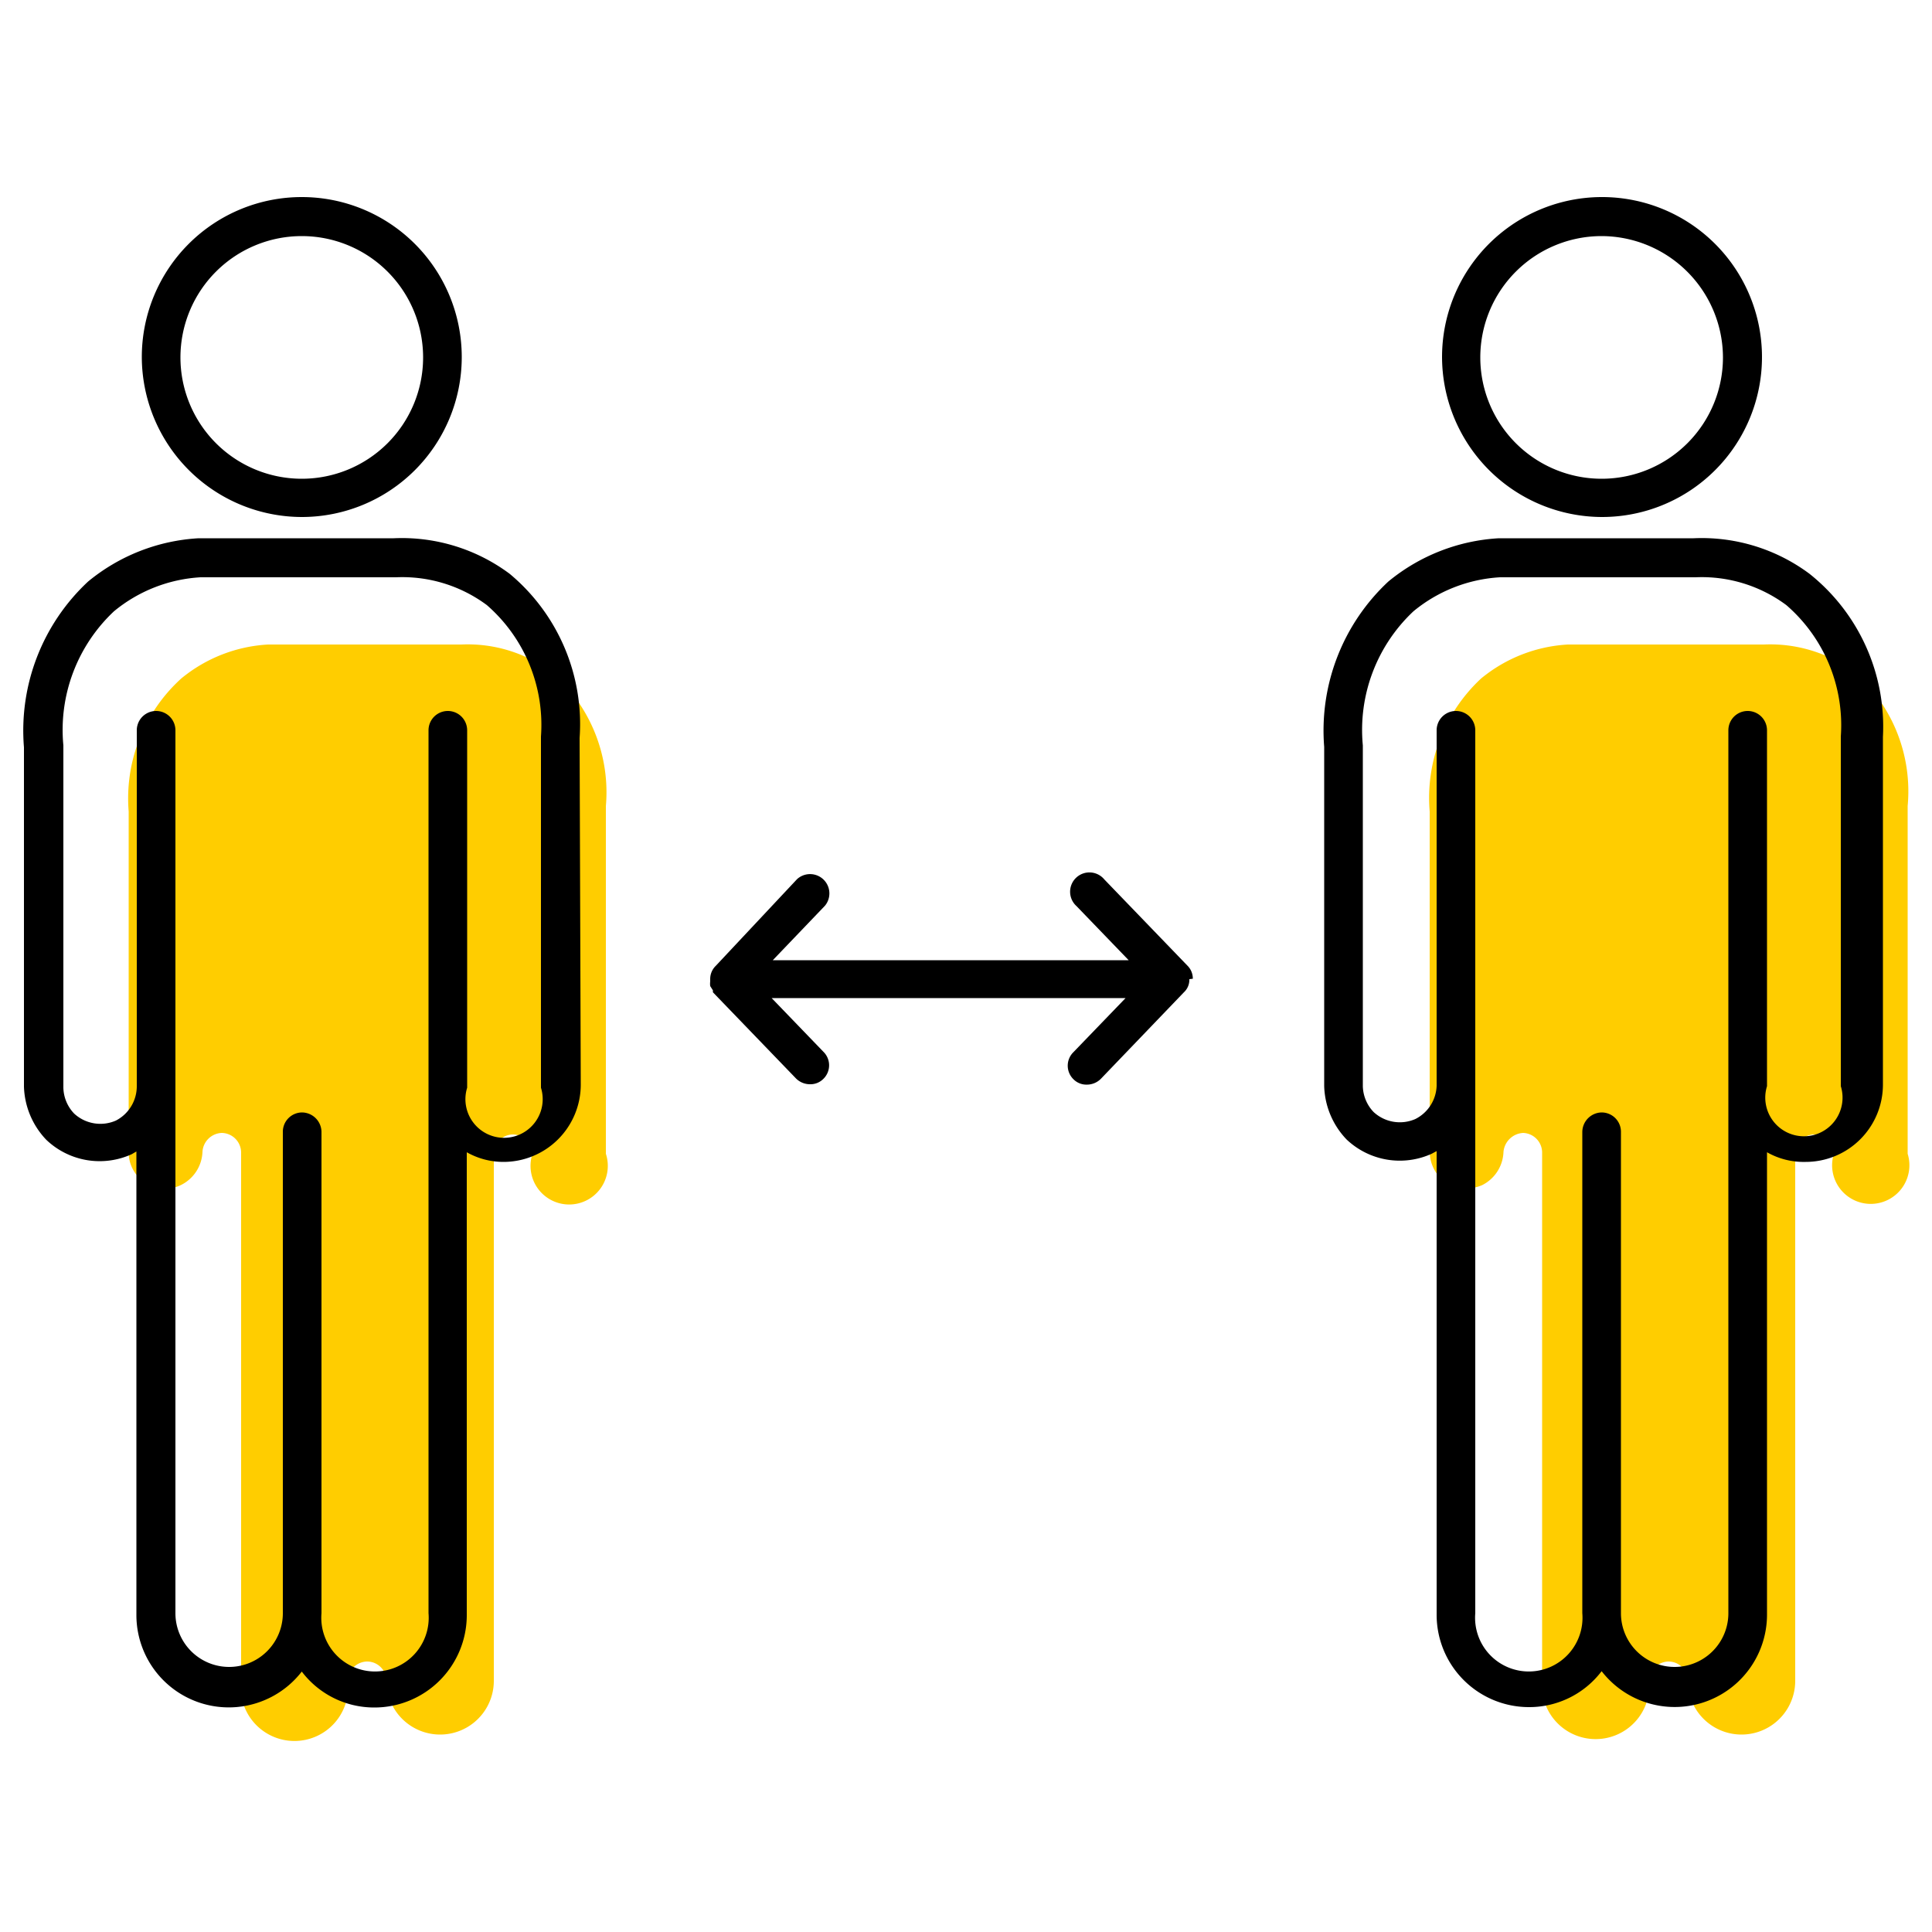 <svg id="ICONS" xmlns="http://www.w3.org/2000/svg" viewBox="0 0 50 50"><defs><style>.cls-1{fill:#ffcd00;}</style></defs><path class="cls-1" d="M14.28,17.4a3.63,3.63,0,0,0-2.34-.72h-5a3.87,3.87,0,0,0-2.25.88A4.19,4.19,0,0,0,3.33,21v8.82a.93.93,0,0,0,.28.67.94.94,0,0,0,1.07.18,1,1,0,0,0,.56-.86.52.52,0,0,1,.5-.49.51.51,0,0,1,.5.5V43.5A1.39,1.39,0,1,0,9,43.5a.51.51,0,0,1,.5-.5.5.5,0,0,1,.5.5,1.39,1.39,0,1,0,2.78,0V29.86a.5.5,0,0,1,.5-.5.51.51,0,0,1,.5.5,1,1,0,1,0,1.9,0v-9A4.11,4.11,0,0,0,14.28,17.4Z"/><path class="cls-1" d="M48,17.4a3.67,3.67,0,0,0-2.35-.72H40.58a3.87,3.87,0,0,0-2.25.88A4.22,4.22,0,0,0,37,21v8.82a1,1,0,0,0,.28.67,1,1,0,0,0,1.08.18,1,1,0,0,0,.55-.86.54.54,0,0,1,.51-.49.51.51,0,0,1,.49.5V43.5a1.39,1.39,0,1,0,2.77,0,.51.51,0,0,1,.5-.5.5.5,0,0,1,.5.5,1.39,1.39,0,1,0,2.78,0V29.86a.5.5,0,0,1,1,0,1,1,0,1,0,1.91,0v-9A4.11,4.11,0,0,0,48,17.4Z"/><path d="M46.83,14.85a4.67,4.67,0,0,0-3-.92H38.79a4.93,4.93,0,0,0-2.86,1.12,5.27,5.27,0,0,0-1.66,4.28v8.78a2.08,2.08,0,0,0,.58,1.38,2,2,0,0,0,2.2.37l.13-.07v12a2.39,2.39,0,0,0,2.39,2.39,2.35,2.35,0,0,0,1.88-.93,2.39,2.39,0,0,0,4.28-1.46V29.82a1.92,1.92,0,0,0,1,.25,2,2,0,0,0,2-2v-9A5.06,5.06,0,0,0,46.83,14.85Zm.81,4.21v9.05a1,1,0,1,1-1.91,0V18.9a.5.5,0,0,0-1,0V41.75a1.39,1.39,0,1,1-2.78,0V29.29a.5.5,0,0,0-.5-.5.51.51,0,0,0-.5.5V41.75a1.39,1.39,0,1,1-2.77,0V28.11h0V18.9a.5.5,0,0,0-1,0v9.2a1,1,0,0,1-.55.86,1,1,0,0,1-1.08-.18,1,1,0,0,1-.28-.67V19.29a4.21,4.21,0,0,1,1.31-3.47,3.87,3.87,0,0,1,2.24-.88h5.06a3.67,3.67,0,0,1,2.35.72A4.11,4.11,0,0,1,47.64,19.06Z"/><path d="M41.45,13.38a4.14,4.14,0,1,0-4.13-4.14A4.15,4.15,0,0,0,41.45,13.38Zm3.14-4.14a3.14,3.14,0,1,1-3.14-3.13A3.15,3.15,0,0,1,44.59,9.24Z"/><path d="M15,19.1a5.06,5.06,0,0,0-1.81-4.25,4.67,4.67,0,0,0-3-.92H5.14a4.93,4.93,0,0,0-2.86,1.12A5.27,5.27,0,0,0,.62,19.34v8.78A2.08,2.08,0,0,0,1.2,29.5a2,2,0,0,0,2.21.37l.12-.07v12a2.39,2.39,0,0,0,4.28,1.46,2.35,2.35,0,0,0,1.88.93,2.39,2.39,0,0,0,2.39-2.39V29.82a1.92,1.92,0,0,0,.95.25,2,2,0,0,0,2-2Zm-1,0v9.05a1,1,0,1,1-1.91,0V18.9a.5.5,0,0,0-1,0V41.75a1.39,1.39,0,1,1-2.77,0V29.29a.51.51,0,0,0-.5-.5.5.5,0,0,0-.5.5V41.75a1.39,1.39,0,0,1-2.78,0V18.9a.5.5,0,0,0-1,0v9.2A1,1,0,0,1,3,29a1,1,0,0,1-1.08-.18,1,1,0,0,1-.28-.67V19.29a4.21,4.21,0,0,1,1.31-3.47,3.87,3.87,0,0,1,2.24-.88h5.06a3.67,3.67,0,0,1,2.35.72A4.11,4.11,0,0,1,14,19.06Z"/><path d="M7.81,13.38A4.14,4.14,0,1,0,3.67,9.24,4.15,4.15,0,0,0,7.81,13.38Zm0-7.27A3.14,3.14,0,1,1,4.67,9.24,3.14,3.14,0,0,1,7.81,6.11Z"/><path d="M30.87,25.33a.47.47,0,0,0-.14-.34l-2.15-2.23a.5.5,0,1,0-.72.69l1.35,1.4H20l1.35-1.41a.5.5,0,0,0-.72-.69L18.52,25a.47.47,0,0,0-.14.34v0h0s0,0,0,.06a.5.5,0,0,0,0,.12l.07.11s0,0,0,.05h0l2.15,2.23a.51.51,0,0,0,.36.15.47.47,0,0,0,.35-.14.49.49,0,0,0,0-.7l-1.34-1.39h9.16l-1.35,1.4a.49.49,0,0,0,0,.7.47.47,0,0,0,.35.14.51.51,0,0,0,.36-.15l2.15-2.24a.44.44,0,0,0,.14-.34h0Z"/></svg>